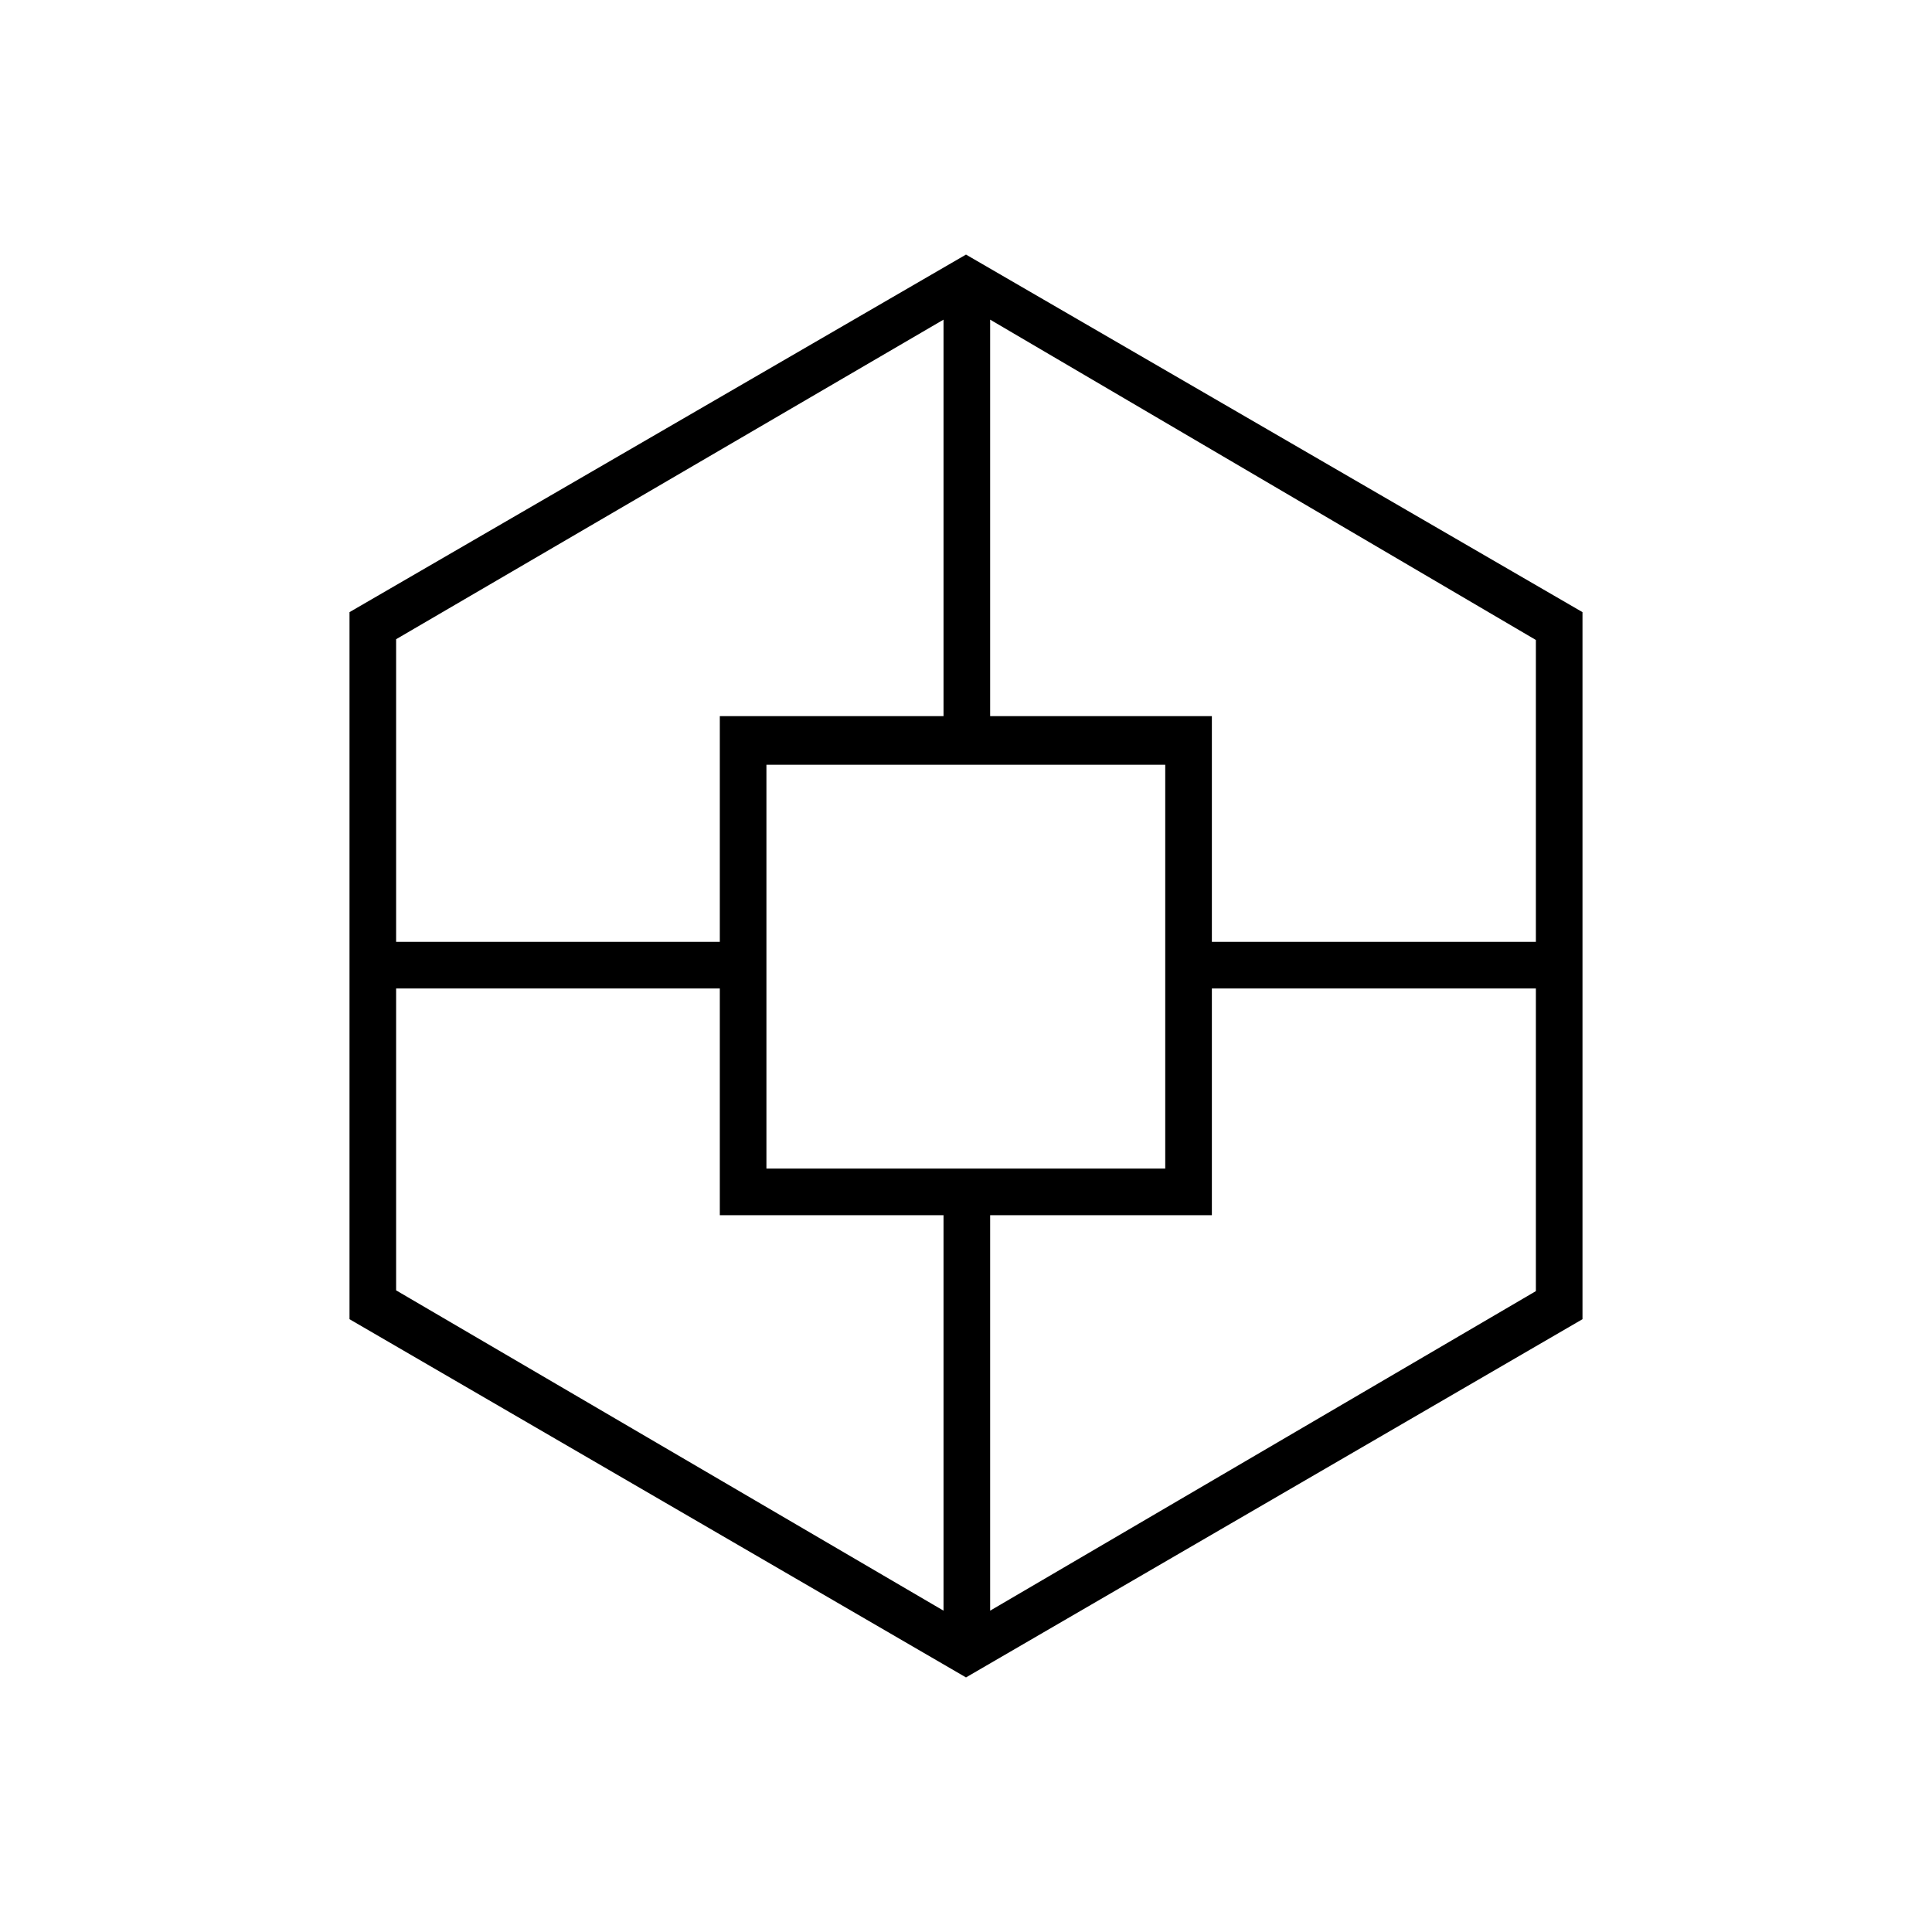 <svg xmlns="http://www.w3.org/2000/svg" height="40" viewBox="0 -960 960 960" width="40"><path d="M173.67-304.5V-655.83L480-833.5l306.33 177.67V-304.5L480-126.5l-306.33-178Zm184-51.67v-112.66H196.83v150l272 159.16v-196.5H357.67Zm0-248h111.16v-197l-272 158.79V-492h160.84v-112.17Zm23.16 224.84H579V-580H380.83v200.67Zm221.34 23.16H492v196.5l271.17-158.78v-150.38h-161v112.66Zm0-248V-492h161v-150L492-801.17v197h110.17Z"/></svg>